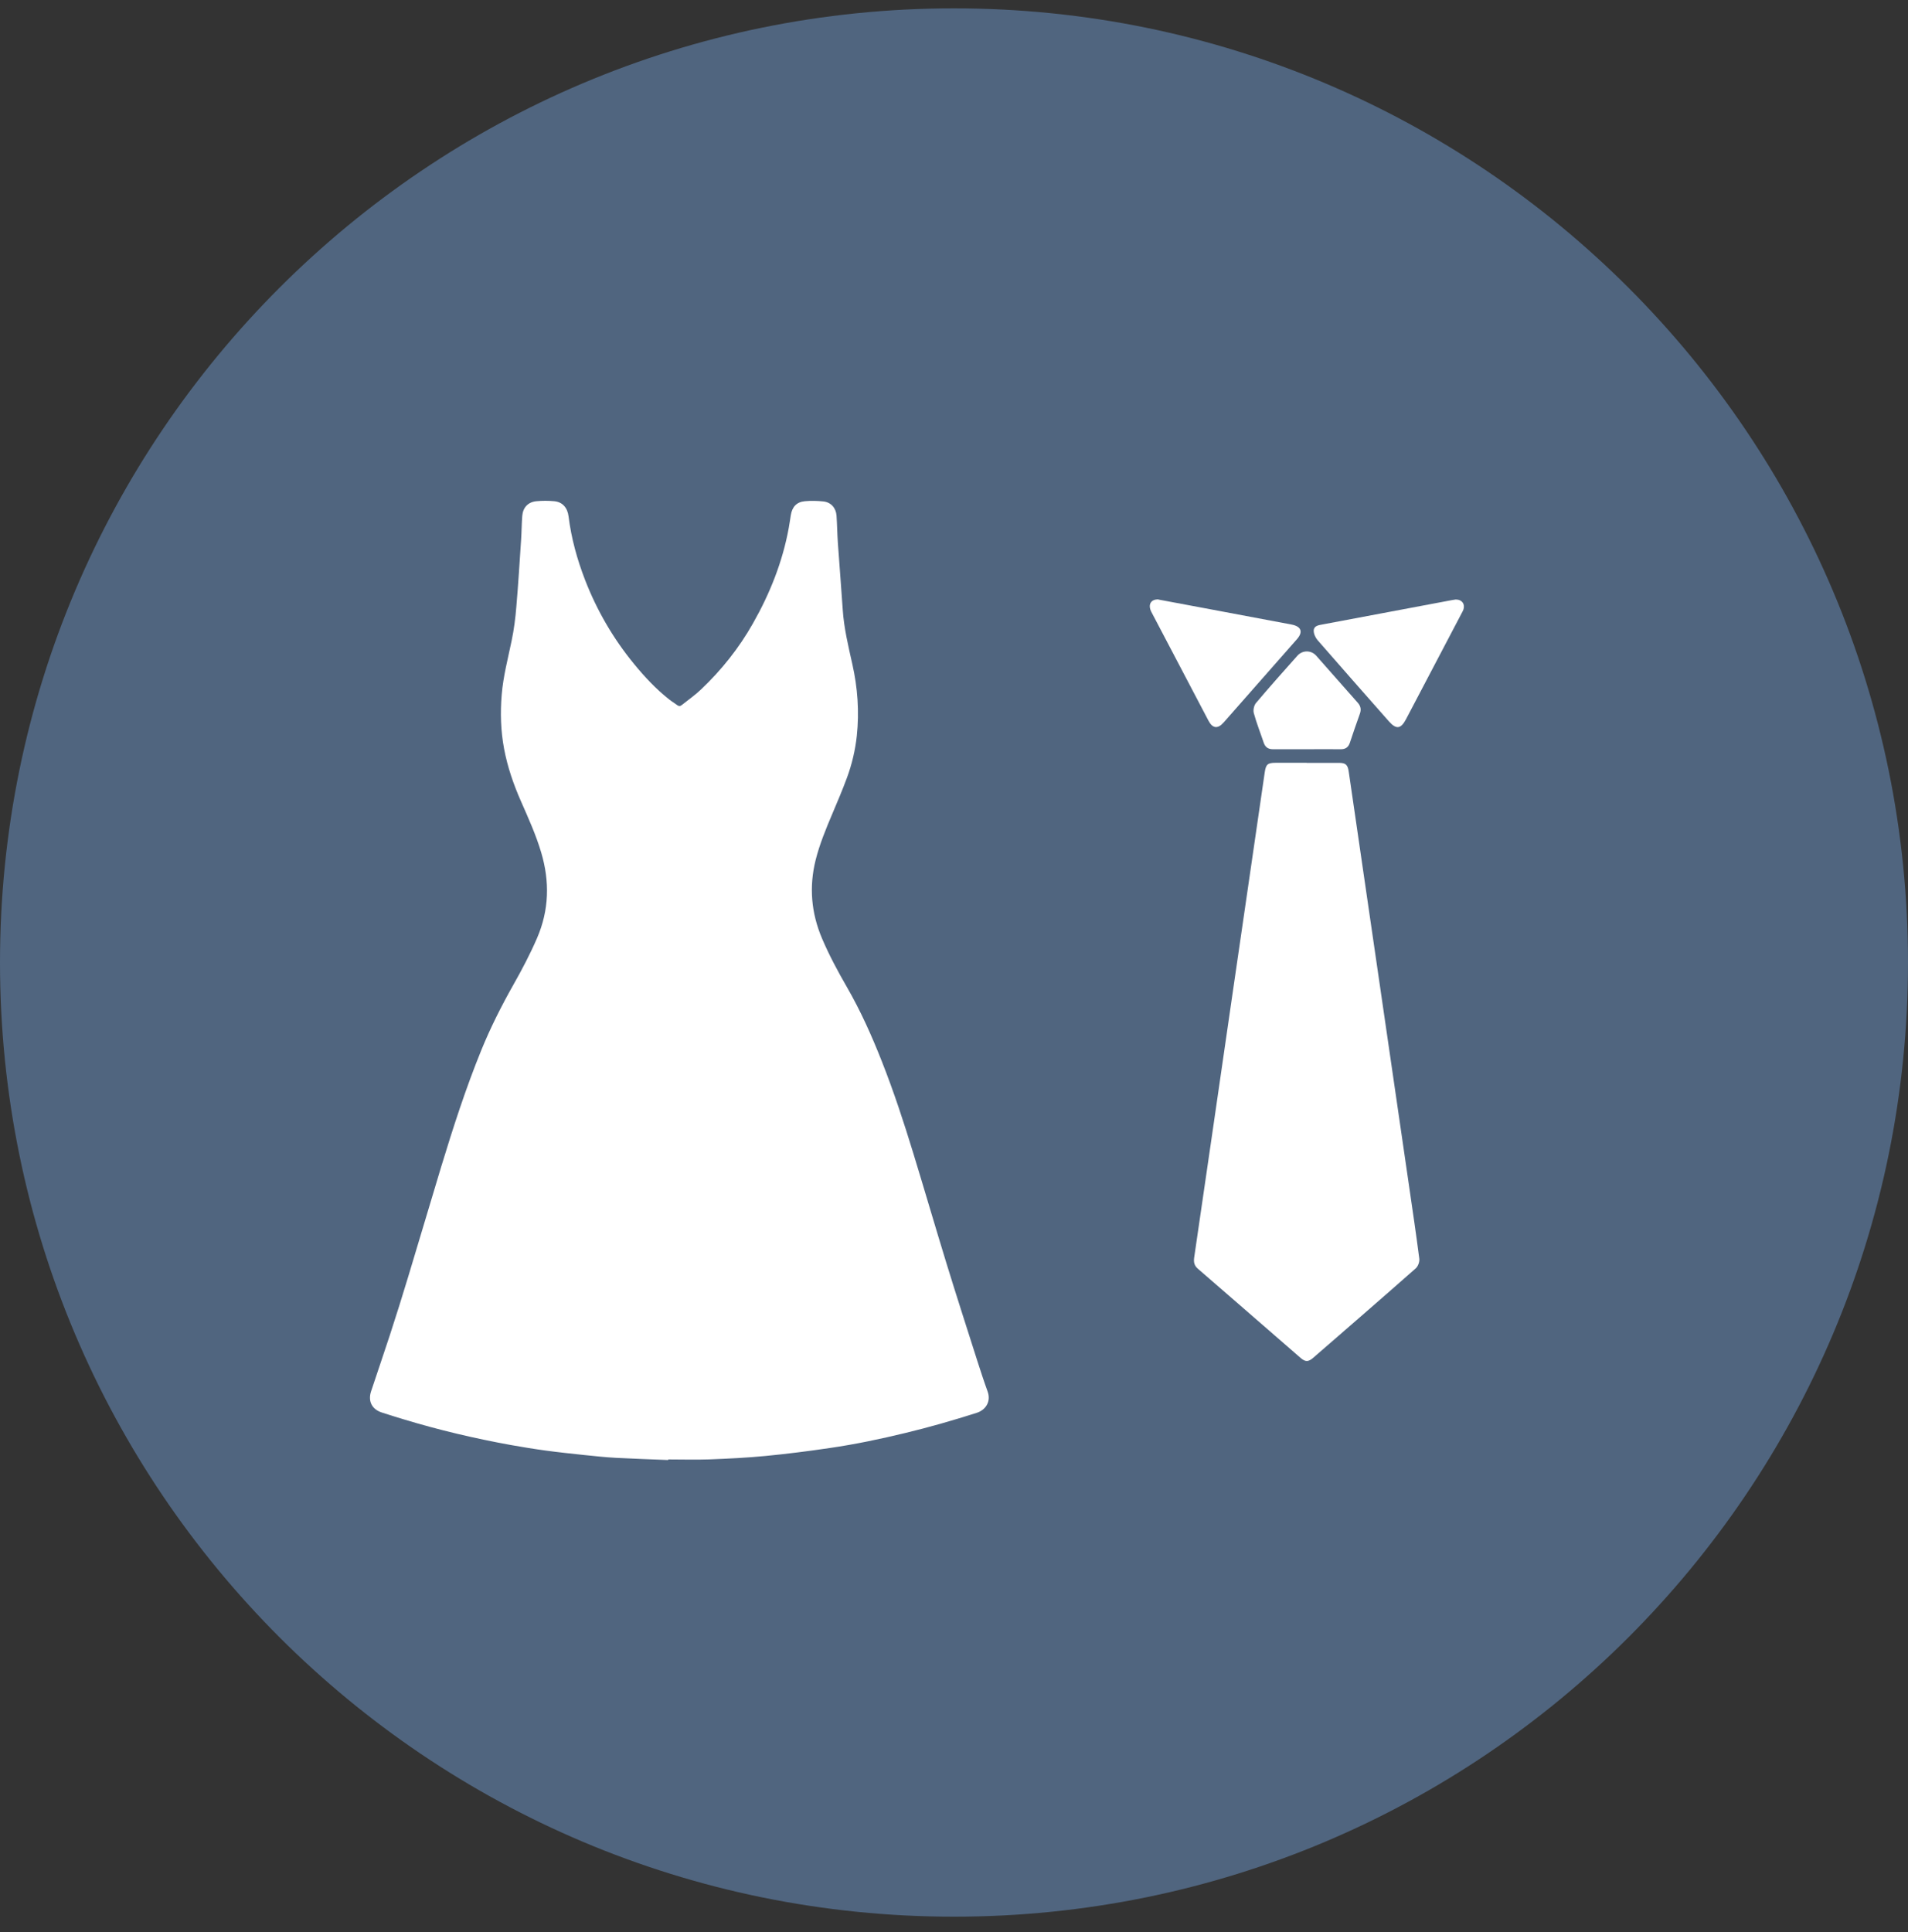 <svg width="80" height="81" viewBox="0 0 80 81" fill="none" xmlns="http://www.w3.org/2000/svg">
<rect x="0" y="0" width="80" height="81" fill="#333333" stroke="none"/>
<g clip-path="url(#clip0_26_632)">
<path d="M40 80.35C62.091 80.35 80 62.441 80 40.35C80 18.259 62.091 0.35 40 0.35C17.909 0.35 0 18.259 0 40.35C0 62.441 17.909 80.35 40 80.35Z" fill="#50657F"/>
<path d="M28.022 61.206C27.288 61.177 26.555 61.153 25.821 61.114C25.381 61.09 24.941 61.042 24.501 60.997C23.965 60.94 23.426 60.883 22.893 60.811C22.401 60.745 21.913 60.664 21.425 60.578C19.904 60.302 18.404 59.949 16.925 59.5C16.616 59.407 16.308 59.314 16.002 59.212C15.595 59.077 15.425 58.742 15.556 58.335C15.814 57.55 16.086 56.772 16.341 55.987C16.61 55.158 16.874 54.325 17.125 53.49C17.587 51.966 18.036 50.438 18.497 48.917C19 47.264 19.53 45.62 20.183 44.018C20.566 43.078 21.021 42.177 21.518 41.296C21.881 40.656 22.225 40.003 22.518 39.326C23.024 38.152 23.054 36.957 22.692 35.739C22.473 34.999 22.156 34.301 21.848 33.601C21.533 32.888 21.279 32.154 21.135 31.385C20.994 30.633 20.973 29.878 21.036 29.121C21.099 28.351 21.297 27.612 21.452 26.86C21.551 26.39 21.611 25.908 21.65 25.429C21.731 24.485 21.788 23.542 21.851 22.599C21.872 22.273 21.872 21.946 21.898 21.62C21.928 21.272 22.144 21.045 22.488 21.012C22.737 20.988 22.991 20.988 23.243 21.012C23.584 21.045 23.794 21.284 23.839 21.647C23.953 22.566 24.198 23.449 24.531 24.312C25.028 25.593 25.71 26.767 26.579 27.827C27.022 28.369 27.501 28.881 28.055 29.319C28.163 29.405 28.283 29.477 28.396 29.561C28.462 29.609 28.519 29.612 28.579 29.561C28.852 29.343 29.142 29.142 29.394 28.902C30.253 28.088 30.984 27.169 31.568 26.138C32.28 24.884 32.81 23.56 33.071 22.135C33.104 21.955 33.128 21.773 33.158 21.593C33.215 21.248 33.4 21.045 33.742 21.012C33.999 20.988 34.266 20.994 34.523 21.021C34.837 21.054 35.05 21.29 35.074 21.611C35.101 21.994 35.104 22.38 35.131 22.764C35.197 23.698 35.272 24.629 35.335 25.56C35.386 26.333 35.568 27.085 35.736 27.836C35.961 28.83 36.032 29.834 35.925 30.846C35.859 31.448 35.721 32.038 35.511 32.606C35.323 33.118 35.107 33.621 34.894 34.125C34.628 34.753 34.367 35.385 34.2 36.047C33.918 37.176 34.011 38.272 34.469 39.347C34.769 40.051 35.128 40.718 35.508 41.377C36.083 42.374 36.55 43.419 36.973 44.491C37.473 45.758 37.898 47.052 38.296 48.354C38.766 49.89 39.215 51.433 39.686 52.966C40.105 54.331 40.545 55.691 40.979 57.053C41.117 57.481 41.255 57.907 41.407 58.326C41.566 58.76 41.321 59.11 40.955 59.227C39.967 59.542 38.97 59.829 37.961 60.072C36.913 60.326 35.856 60.548 34.787 60.703C33.894 60.835 32.996 60.949 32.098 61.036C31.313 61.111 30.526 61.15 29.738 61.18C29.166 61.2 28.591 61.182 28.016 61.182C28.016 61.191 28.016 61.2 28.016 61.212L28.022 61.206Z" fill="white"/>
<path d="M54.787 31.98C55.239 31.98 55.688 31.98 56.14 31.98C56.422 31.98 56.508 32.058 56.55 32.343C56.985 35.31 57.416 38.281 57.847 41.248C58.257 44.06 58.664 46.872 59.075 49.684C59.224 50.711 59.377 51.735 59.509 52.762C59.527 52.894 59.458 53.086 59.359 53.172C57.937 54.427 56.502 55.67 55.071 56.912C54.855 57.101 54.733 57.101 54.523 56.918C53.092 55.676 51.66 54.427 50.226 53.187C50.073 53.056 50.043 52.912 50.07 52.72C50.609 49.049 51.139 45.375 51.672 41.703C52.125 38.595 52.577 35.484 53.029 32.376C53.077 32.043 53.152 31.977 53.484 31.977C53.918 31.977 54.352 31.977 54.787 31.977V31.98Z" fill="white"/>
<path d="M61.042 25.132C61.306 25.135 61.44 25.333 61.356 25.564C61.336 25.617 61.306 25.668 61.279 25.719C60.503 27.198 59.724 28.678 58.949 30.157C58.733 30.564 58.542 30.585 58.236 30.241C57.236 29.106 56.233 27.974 55.242 26.833C55.149 26.725 55.074 26.555 55.083 26.42C55.101 26.222 55.305 26.207 55.472 26.174C57.278 25.836 59.081 25.495 60.886 25.156C60.943 25.144 61 25.138 61.039 25.132H61.042Z" fill="white"/>
<path d="M48.576 25.135C49.298 25.27 50.037 25.408 50.774 25.546C51.897 25.758 53.023 25.971 54.146 26.18C54.562 26.258 54.649 26.492 54.373 26.803C53.352 27.965 52.331 29.124 51.31 30.283C51.062 30.567 50.843 30.543 50.669 30.211C49.873 28.696 49.076 27.18 48.28 25.662C48.118 25.354 48.247 25.114 48.576 25.129V25.135Z" fill="white"/>
<path d="M54.781 31.409C54.313 31.409 53.846 31.406 53.376 31.409C53.173 31.409 53.05 31.325 52.984 31.13C52.846 30.717 52.684 30.313 52.571 29.896C52.535 29.771 52.577 29.57 52.664 29.468C53.23 28.798 53.813 28.145 54.397 27.489C54.61 27.249 54.978 27.249 55.188 27.489C55.772 28.145 56.347 28.807 56.931 29.462C57.056 29.603 57.08 29.75 57.017 29.924C56.874 30.325 56.733 30.726 56.601 31.13C56.538 31.325 56.416 31.412 56.209 31.409C55.733 31.403 55.257 31.409 54.781 31.409Z" fill="white"/>
</g>
<defs>
<clipPath id="clip0_26_632">
<rect width="80" height="80" fill="white" transform="translate(0 0.35)"/>
</clipPath>
</defs>
</svg>
